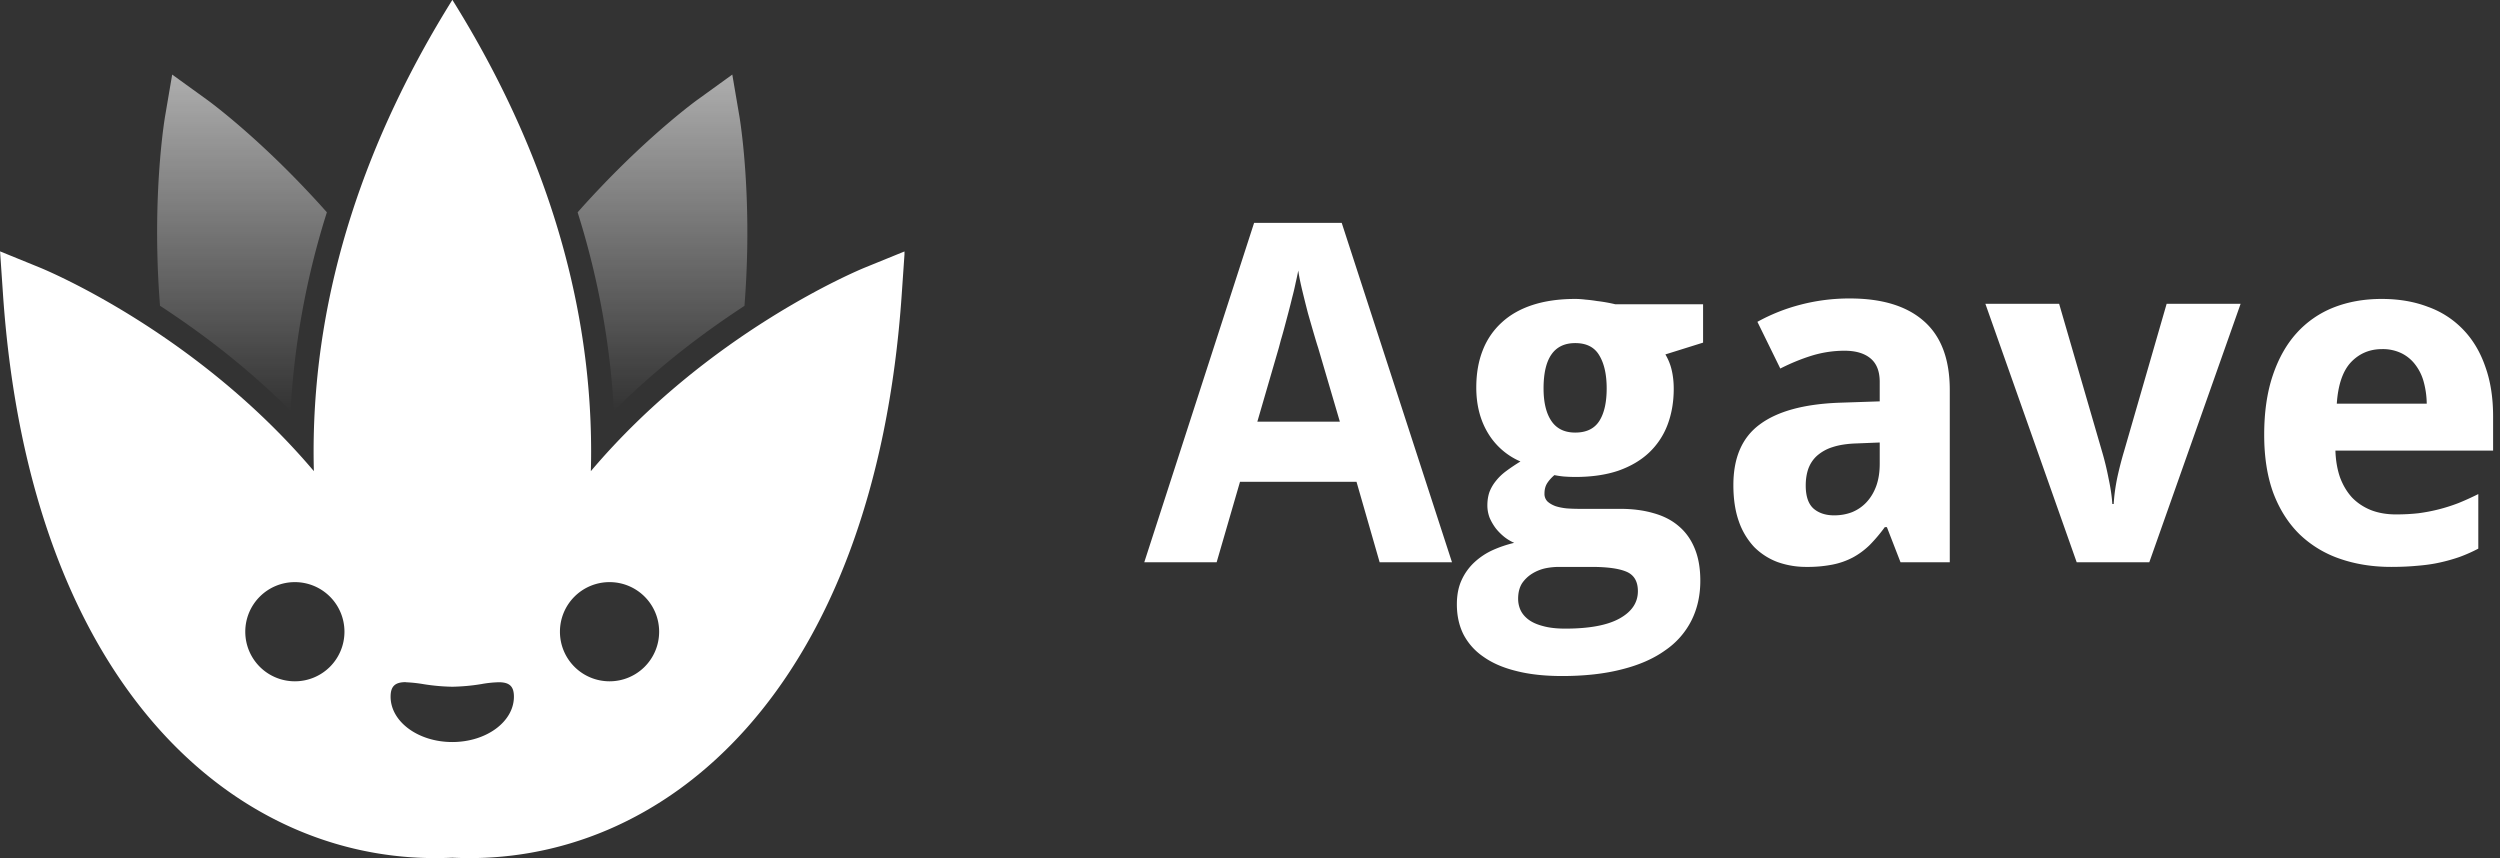 <svg class="sc-ftTHYK OSUsZ logo undefined" fill="none" height="46" viewBox="0 0 134 46" width="134" xmlns="http://www.w3.org/2000/svg"><rect x="0" y="0" width="134" height="46" fill="#333333" stroke="none"/><path d="M73.949 30.138l-1.24-4.313h-6.245l-1.252 4.313h-3.879l5.887-18.192h4.696l5.911 18.192H73.95zm-2.132-7.535l-1.165-3.965c-.05-.149-.124-.393-.223-.731-.099-.339-.206-.71-.322-1.116a68.16 68.16 0 01-.31-1.239c-.099-.413-.17-.764-.21-1.053a13.48 13.48 0 01-.137.644c-.05.248-.111.512-.186.793-.066.273-.136.55-.21.83l-.211.794c-.066.248-.128.466-.186.657l-.111.42-1.153 3.966h4.424zM91.285 16.308v2.057l-2.02.632c.166.281.281.574.347.88.067.297.1.62.1.967 0 .702-.112 1.346-.335 1.933a3.99 3.99 0 01-.991 1.487c-.438.413-.988.735-1.649.967-.66.223-1.429.334-2.304.334a8.44 8.44 0 01-.62-.025 4.739 4.739 0 01-.496-.074c-.165.14-.297.29-.396.446-.091.149-.137.33-.137.545a.57.57 0 00.161.422c.108.099.248.181.422.248.173.057.376.099.607.123.231.017.47.025.719.025h2.156c.67 0 1.268.079 1.797.236.529.148.975.38 1.338.694.372.314.657.714.855 1.202.198.479.298 1.053.298 1.722 0 .785-.157 1.491-.471 2.12a4.24 4.24 0 01-1.413 1.61c-.62.446-1.392.785-2.317 1.017-.926.24-1.996.359-3.21.359-.942 0-1.764-.091-2.466-.273-.702-.173-1.289-.43-1.76-.768a3.279 3.279 0 01-1.065-1.202c-.232-.471-.347-1.004-.347-1.599 0-.504.086-.942.26-1.313a2.99 2.99 0 01.694-.954c.289-.265.615-.48.979-.645a6.39 6.39 0 011.14-.384 2.464 2.464 0 01-.52-.31 3.011 3.011 0 01-.46-.458 2.793 2.793 0 01-.334-.57 1.849 1.849 0 01-.124-.67c0-.264.038-.504.112-.718.083-.215.198-.413.347-.595.149-.19.334-.368.558-.533.223-.165.475-.335.756-.508a3.753 3.753 0 01-1.735-1.512c-.422-.694-.632-1.512-.632-2.454 0-.743.115-1.408.347-1.995a3.915 3.915 0 011.016-1.487c.446-.413 1-.727 1.66-.942.661-.214 1.421-.322 2.28-.322.166 0 .352.012.558.037.207.017.409.042.607.075a8.397 8.397 0 01.98.173h4.708zm-9.913 15.788c0 .206.04.405.124.595.09.198.235.371.433.52.198.149.459.264.78.347.323.091.72.136 1.19.136 1.29 0 2.26-.181 2.913-.545.652-.363.979-.85.979-1.462 0-.52-.203-.867-.608-1.041-.404-.174-1.032-.26-1.883-.26h-1.747a3.79 3.79 0 00-.72.074 2.305 2.305 0 00-.706.285 1.817 1.817 0 00-.545.52c-.14.224-.21.5-.21.83zm1.363-11.277c0 .752.14 1.334.421 1.747.28.413.706.62 1.276.62.595 0 1.025-.207 1.29-.62.264-.413.396-.995.396-1.747 0-.744-.132-1.334-.397-1.772-.256-.438-.686-.657-1.288-.657-1.132 0-1.698.81-1.698 2.429zM101.868 30.138l-.731-1.884h-.111a8.453 8.453 0 01-.818.967c-.273.264-.57.483-.892.657a3.955 3.955 0 01-1.091.384 6.87 6.87 0 01-1.388.124 4.553 4.553 0 01-1.561-.26 3.51 3.51 0 01-1.252-.806 3.848 3.848 0 01-.818-1.363c-.198-.554-.297-1.206-.297-1.958 0-1.47.47-2.553 1.412-3.247.942-.702 2.35-1.09 4.226-1.165l2.206-.074v-1.041c0-.57-.165-.991-.496-1.264-.33-.273-.793-.409-1.388-.409-.594 0-1.177.087-1.747.26-.562.174-1.128.405-1.698.694l-1.227-2.503a9.874 9.874 0 012.305-.917 10.325 10.325 0 012.652-.335c1.727 0 3.049.405 3.966 1.215.925.81 1.388 2.04 1.388 3.693v9.232h-2.64zm-1.115-6.42l-1.252.05c-.504.017-.929.083-1.276.198a2.292 2.292 0 00-.843.471c-.206.19-.359.422-.458.694-.091.265-.137.562-.137.893 0 .578.141.991.422 1.239.28.24.648.36 1.103.36.347 0 .669-.059.966-.174.298-.124.554-.302.769-.533.223-.24.396-.529.52-.868.124-.346.186-.743.186-1.19v-1.14zM111.311 30.138l-4.895-13.855h3.953l2.293 7.894c.14.471.26.963.359 1.475.108.504.174.958.199 1.363h.074c.025-.438.087-.9.186-1.388.107-.496.231-.979.372-1.45l2.28-7.894h3.965l-4.895 13.855h-3.891zM127.681 18.712c-.669 0-1.226.236-1.673.707-.437.47-.689 1.21-.756 2.218h4.821a4.661 4.661 0 00-.161-1.165 2.64 2.64 0 00-.446-.917 2.072 2.072 0 00-.744-.62 2.297 2.297 0 00-1.041-.223zm.484 11.674c-.992 0-1.905-.145-2.739-.434a5.83 5.83 0 01-2.156-1.301c-.603-.587-1.074-1.322-1.413-2.206-.33-.892-.496-1.937-.496-3.135 0-1.215.153-2.276.459-3.185.306-.909.731-1.665 1.276-2.268a5.273 5.273 0 011.983-1.375c.777-.306 1.636-.459 2.578-.459.917 0 1.743.14 2.478.422a4.885 4.885 0 011.884 1.214c.52.537.917 1.198 1.189 1.983.281.776.422 1.669.422 2.676v1.834h-8.452c.017.53.099 1.008.248 1.438.157.421.372.78.644 1.078.281.29.616.512 1.004.67.397.156.847.235 1.351.235.421 0 .818-.021 1.19-.062a9.278 9.278 0 002.156-.546c.347-.14.702-.301 1.066-.483v2.925a8.308 8.308 0 01-1.004.446 9.324 9.324 0 01-1.054.297c-.371.083-.772.14-1.202.174-.429.041-.9.062-1.412.062z" fill="#fff"></path><g clip-path="url(#prefix__clip0_883_3674)" clip-rule="evenodd" fill-rule="evenodd"><path d="M8.577 16.39a50.239 50.239 0 01-.145-2.914c-.085-4.263.396-7.122.416-7.242l.381-2.237 1.841 1.33c.1.07 2.447 1.775 5.376 4.88.341.36.702.751 1.074 1.173l-.08.255a43.16 43.16 0 00-1.866 10.377 42.785 42.785 0 00-4.66-3.997 48.042 48.042 0 00-2.337-1.625zm31.326 0c.085-1.053.125-2.036.145-2.914.085-4.263-.396-7.122-.416-7.242l-.381-2.237-1.84 1.33c-.101.07-2.448 1.775-5.377 4.88a45.55 45.55 0 00-1.073 1.173l.08.26a43.162 43.162 0 011.865 10.377 42.787 42.787 0 014.66-3.997 47.979 47.979 0 012.337-1.625v-.005z" fill="url(#prefix__paint0_linear_883_3674)" fill-opacity=".6"></path><path d="M24.24 45.972C12.922 46.513 1.603 37.05.158 15.74l-.155-2.267 2.106.858c.372.15 8.426 3.49 14.715 10.923-.01-.346-.015-.697-.015-1.048 0-8.737 2.864-16.882 7.438-24.214 4.574 7.327 7.437 15.477 7.437 24.214 0 .35-.005.702-.015 1.048 6.29-7.433 14.344-10.773 14.715-10.923l2.107-.858-.156 2.267C46.89 37.05 35.57 46.514 24.251 45.972h-.01zm-2.492-9.409c-.577 0-.812.226-.812.778 0 1.344 1.484 2.432 3.305 2.432 1.825 0 3.305-1.088 3.305-2.432 0-.552-.236-.773-.813-.773-.306.01-.617.04-.917.096l-.03.005c-.512.085-1.029.13-1.545.14a10.725 10.725 0 01-1.55-.14 7.487 7.487 0 00-.948-.1l.005-.006zm-5.943-5.361a2.656 2.656 0 012.658 2.658 2.656 2.656 0 01-2.658 2.658 2.656 2.656 0 01-2.658-2.658 2.656 2.656 0 012.658-2.658zm16.866 0a2.656 2.656 0 012.659 2.658 2.656 2.656 0 01-2.659 2.658 2.656 2.656 0 01-2.658-2.658 2.656 2.656 0 012.658-2.658z" fill="#fff"></path></g><defs><linearGradient gradientUnits="userSpaceOnUse" id="prefix__paint0_linear_883_3674" x1="24.24" x2="24.24" y1="3.997" y2="22.017"><stop stop-color="#fff"></stop><stop offset="1" stop-color="#fff" stop-opacity="0"></stop></linearGradient><clipPath id="prefix__clip0_883_3674"><path d="M0 0h48.48v46H0z" fill="#fff"></path></clipPath></defs></svg>